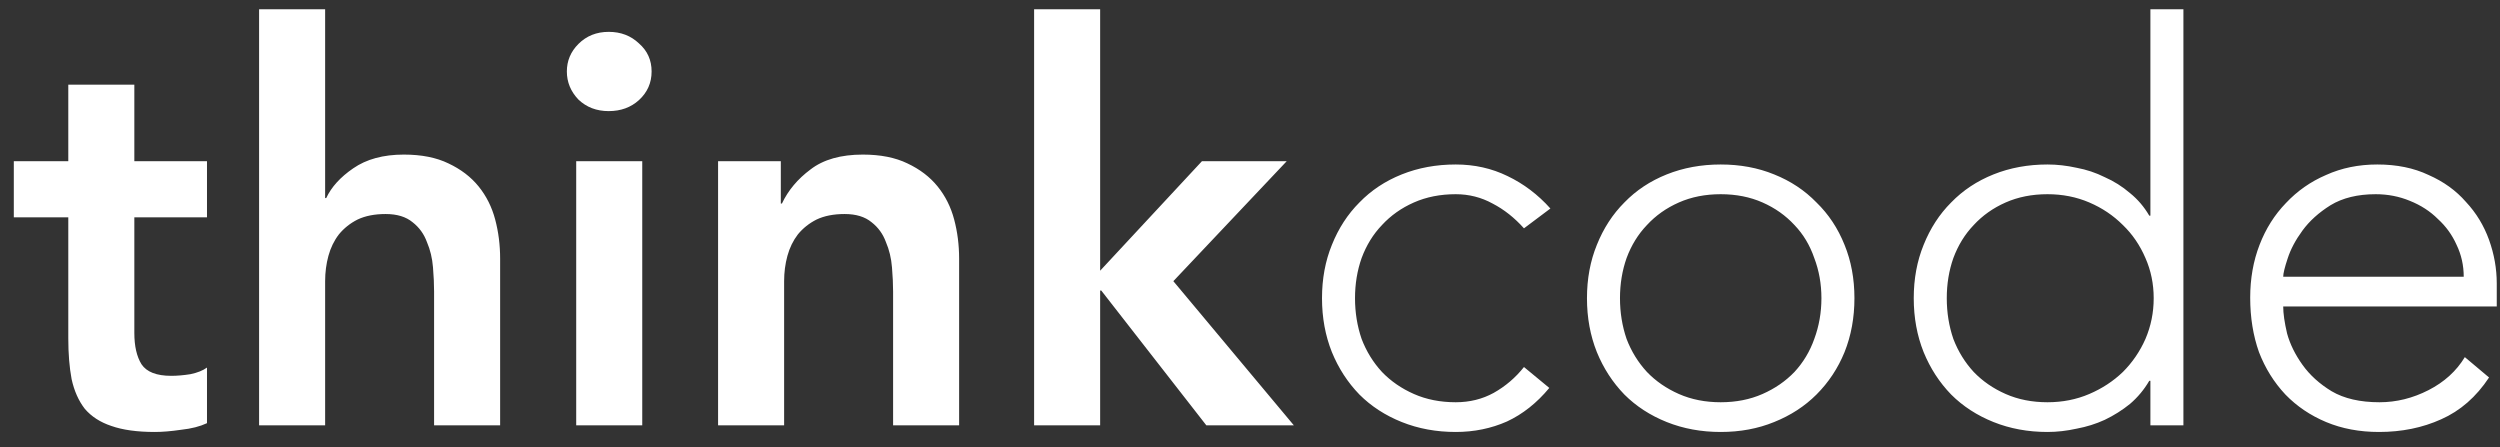 <svg width="151" height="27" viewBox="0 0 151 27" fill="none" xmlns="http://www.w3.org/2000/svg">
<rect x="0" y="0" width="151" height="27" fill="#333333" stroke="none"/>
<path d="M0.834 13.126V9.736H4.125V5.115H8.114V9.736H12.502V13.126H8.114V20.107C8.114 20.905 8.258 21.536 8.547 22.002C8.857 22.467 9.455 22.7 10.342 22.7C10.696 22.7 11.084 22.667 11.505 22.6C11.926 22.512 12.258 22.379 12.502 22.201V25.559C12.081 25.758 11.56 25.891 10.94 25.958C10.342 26.046 9.81 26.091 9.344 26.091C8.281 26.091 7.405 25.969 6.718 25.725C6.053 25.503 5.522 25.16 5.123 24.694C4.746 24.207 4.48 23.608 4.325 22.899C4.192 22.19 4.125 21.37 4.125 20.439V13.126H0.834ZM19.638 11.963H19.704C20.014 11.298 20.557 10.7 21.333 10.168C22.131 9.614 23.15 9.337 24.391 9.337C25.455 9.337 26.352 9.514 27.084 9.869C27.837 10.223 28.447 10.689 28.912 11.265C29.377 11.841 29.71 12.506 29.909 13.259C30.109 14.013 30.208 14.8 30.208 15.619V25.692H26.219V17.614C26.219 17.171 26.197 16.683 26.153 16.151C26.109 15.597 25.987 15.088 25.787 14.622C25.61 14.135 25.322 13.736 24.923 13.425C24.524 13.093 23.981 12.927 23.294 12.927C22.629 12.927 22.064 13.038 21.599 13.259C21.156 13.481 20.779 13.78 20.469 14.157C20.18 14.534 19.97 14.966 19.837 15.453C19.704 15.941 19.638 16.451 19.638 16.982V25.692H15.649V0.561H19.638V11.963ZM34.803 9.736H38.792V25.692H34.803V9.736ZM34.238 4.317C34.238 3.675 34.471 3.121 34.936 2.655C35.424 2.168 36.033 1.924 36.764 1.924C37.496 1.924 38.105 2.157 38.593 2.622C39.102 3.065 39.357 3.63 39.357 4.317C39.357 5.004 39.102 5.58 38.593 6.046C38.105 6.489 37.496 6.711 36.764 6.711C36.033 6.711 35.424 6.478 34.936 6.013C34.471 5.525 34.238 4.96 34.238 4.317ZM43.372 9.736H47.161V12.295H47.228C47.604 11.497 48.181 10.81 48.956 10.234C49.732 9.636 50.785 9.337 52.114 9.337C53.178 9.337 54.075 9.514 54.807 9.869C55.56 10.223 56.17 10.689 56.635 11.265C57.1 11.841 57.433 12.506 57.632 13.259C57.832 14.013 57.931 14.8 57.931 15.619V25.692H53.943V17.614C53.943 17.171 53.92 16.683 53.876 16.151C53.832 15.597 53.71 15.088 53.51 14.622C53.333 14.135 53.045 13.736 52.646 13.425C52.247 13.093 51.704 12.927 51.017 12.927C50.352 12.927 49.787 13.038 49.322 13.259C48.879 13.481 48.502 13.78 48.192 14.157C47.904 14.534 47.693 14.966 47.56 15.453C47.427 15.941 47.361 16.451 47.361 16.982V25.692H43.372V9.736ZM62.46 0.561H66.449V16.351L72.598 9.736H77.718L70.87 16.982L78.15 25.692H72.864L66.515 17.547H66.449V25.692H62.46V0.561ZM93.578 23.431C92.824 24.34 91.971 25.016 91.018 25.459C90.065 25.88 89.034 26.091 87.926 26.091C86.752 26.091 85.666 25.891 84.669 25.492C83.671 25.093 82.818 24.539 82.109 23.83C81.4 23.099 80.846 22.246 80.447 21.27C80.048 20.273 79.849 19.187 79.849 18.013C79.849 16.838 80.048 15.764 80.447 14.788C80.846 13.791 81.4 12.938 82.109 12.229C82.818 11.497 83.671 10.932 84.669 10.533C85.666 10.134 86.752 9.935 87.926 9.935C89.057 9.935 90.098 10.168 91.051 10.633C92.026 11.098 92.891 11.752 93.644 12.594L92.048 13.791C91.472 13.148 90.841 12.65 90.154 12.295C89.467 11.918 88.724 11.73 87.926 11.73C86.996 11.73 86.153 11.896 85.4 12.229C84.647 12.561 84.004 13.015 83.472 13.592C82.94 14.146 82.53 14.81 82.242 15.586C81.976 16.34 81.843 17.148 81.843 18.013C81.843 18.877 81.976 19.697 82.242 20.473C82.53 21.226 82.94 21.891 83.472 22.467C84.004 23.021 84.647 23.465 85.4 23.797C86.153 24.129 86.996 24.296 87.926 24.296C88.769 24.296 89.533 24.107 90.22 23.73C90.929 23.331 91.539 22.811 92.048 22.168L93.578 23.431ZM95.853 18.013C95.853 16.838 96.052 15.764 96.451 14.788C96.85 13.791 97.404 12.938 98.113 12.229C98.822 11.497 99.676 10.932 100.673 10.533C101.67 10.134 102.756 9.935 103.93 9.935C105.105 9.935 106.18 10.134 107.155 10.533C108.152 10.932 109.005 11.497 109.715 12.229C110.446 12.938 111.011 13.791 111.41 14.788C111.809 15.764 112.008 16.838 112.008 18.013C112.008 19.187 111.809 20.273 111.41 21.27C111.011 22.246 110.446 23.099 109.715 23.83C109.005 24.539 108.152 25.093 107.155 25.492C106.18 25.891 105.105 26.091 103.93 26.091C102.756 26.091 101.67 25.891 100.673 25.492C99.676 25.093 98.822 24.539 98.113 23.83C97.404 23.099 96.85 22.246 96.451 21.27C96.052 20.273 95.853 19.187 95.853 18.013ZM97.847 18.013C97.847 18.877 97.98 19.697 98.246 20.473C98.534 21.226 98.944 21.891 99.476 22.467C100.008 23.021 100.651 23.465 101.404 23.797C102.158 24.129 103 24.296 103.93 24.296C104.861 24.296 105.703 24.129 106.457 23.797C107.21 23.465 107.853 23.021 108.385 22.467C108.917 21.891 109.316 21.226 109.582 20.473C109.87 19.697 110.014 18.877 110.014 18.013C110.014 17.148 109.87 16.34 109.582 15.586C109.316 14.81 108.917 14.146 108.385 13.592C107.853 13.015 107.21 12.561 106.457 12.229C105.703 11.896 104.861 11.73 103.93 11.73C103 11.73 102.158 11.896 101.404 12.229C100.651 12.561 100.008 13.015 99.476 13.592C98.944 14.146 98.534 14.81 98.246 15.586C97.98 16.34 97.847 17.148 97.847 18.013ZM129.884 22.999H129.817C129.507 23.531 129.119 23.996 128.654 24.395C128.189 24.772 127.679 25.093 127.125 25.359C126.593 25.603 126.028 25.78 125.43 25.891C124.831 26.024 124.244 26.091 123.668 26.091C122.493 26.091 121.407 25.891 120.41 25.492C119.413 25.093 118.56 24.539 117.85 23.83C117.141 23.099 116.587 22.246 116.188 21.27C115.789 20.273 115.59 19.187 115.59 18.013C115.59 16.838 115.789 15.764 116.188 14.788C116.587 13.791 117.141 12.938 117.85 12.229C118.56 11.497 119.413 10.932 120.41 10.533C121.407 10.134 122.493 9.935 123.668 9.935C124.244 9.935 124.831 10.002 125.43 10.134C126.028 10.245 126.593 10.434 127.125 10.7C127.679 10.943 128.189 11.265 128.654 11.664C129.119 12.04 129.507 12.495 129.817 13.027H129.884V0.561H131.878V25.692H129.884V22.999ZM130.083 18.013C130.083 17.148 129.917 16.34 129.585 15.586C129.252 14.81 128.798 14.146 128.222 13.592C127.646 13.015 126.97 12.561 126.194 12.229C125.418 11.896 124.576 11.73 123.668 11.73C122.737 11.73 121.895 11.896 121.141 12.229C120.388 12.561 119.745 13.015 119.213 13.592C118.681 14.146 118.272 14.81 117.983 15.586C117.717 16.34 117.585 17.148 117.585 18.013C117.585 18.877 117.717 19.697 117.983 20.473C118.272 21.226 118.681 21.891 119.213 22.467C119.745 23.021 120.388 23.465 121.141 23.797C121.895 24.129 122.737 24.296 123.668 24.296C124.576 24.296 125.418 24.129 126.194 23.797C126.97 23.465 127.646 23.021 128.222 22.467C128.798 21.891 129.252 21.226 129.585 20.473C129.917 19.697 130.083 18.877 130.083 18.013ZM150.339 22.8C149.563 23.974 148.599 24.816 147.446 25.326C146.316 25.836 145.064 26.091 143.69 26.091C142.516 26.091 141.452 25.891 140.499 25.492C139.546 25.093 138.726 24.539 138.039 23.83C137.352 23.099 136.82 22.246 136.443 21.27C136.089 20.273 135.912 19.176 135.912 17.98C135.912 16.827 136.1 15.764 136.477 14.788C136.853 13.813 137.385 12.971 138.072 12.262C138.759 11.531 139.568 10.966 140.499 10.567C141.43 10.146 142.46 9.935 143.59 9.935C144.765 9.935 145.795 10.146 146.682 10.567C147.591 10.966 148.344 11.508 148.942 12.195C149.563 12.86 150.028 13.625 150.339 14.489C150.649 15.354 150.804 16.229 150.804 17.115V18.511H137.906C137.906 18.933 137.984 19.476 138.139 20.14C138.316 20.783 138.626 21.415 139.07 22.035C139.513 22.656 140.1 23.187 140.831 23.631C141.585 24.074 142.549 24.296 143.723 24.296C144.743 24.296 145.729 24.052 146.682 23.564C147.635 23.077 148.366 22.412 148.876 21.57L150.339 22.8ZM148.809 16.716C148.809 16.029 148.665 15.387 148.377 14.788C148.111 14.19 147.735 13.669 147.247 13.226C146.782 12.761 146.217 12.395 145.552 12.129C144.909 11.863 144.222 11.73 143.491 11.73C142.405 11.73 141.496 11.952 140.765 12.395C140.056 12.838 139.491 13.348 139.07 13.924C138.648 14.5 138.349 15.065 138.172 15.619C137.995 16.151 137.906 16.517 137.906 16.716H148.809Z" fill="white"/>
</svg>
